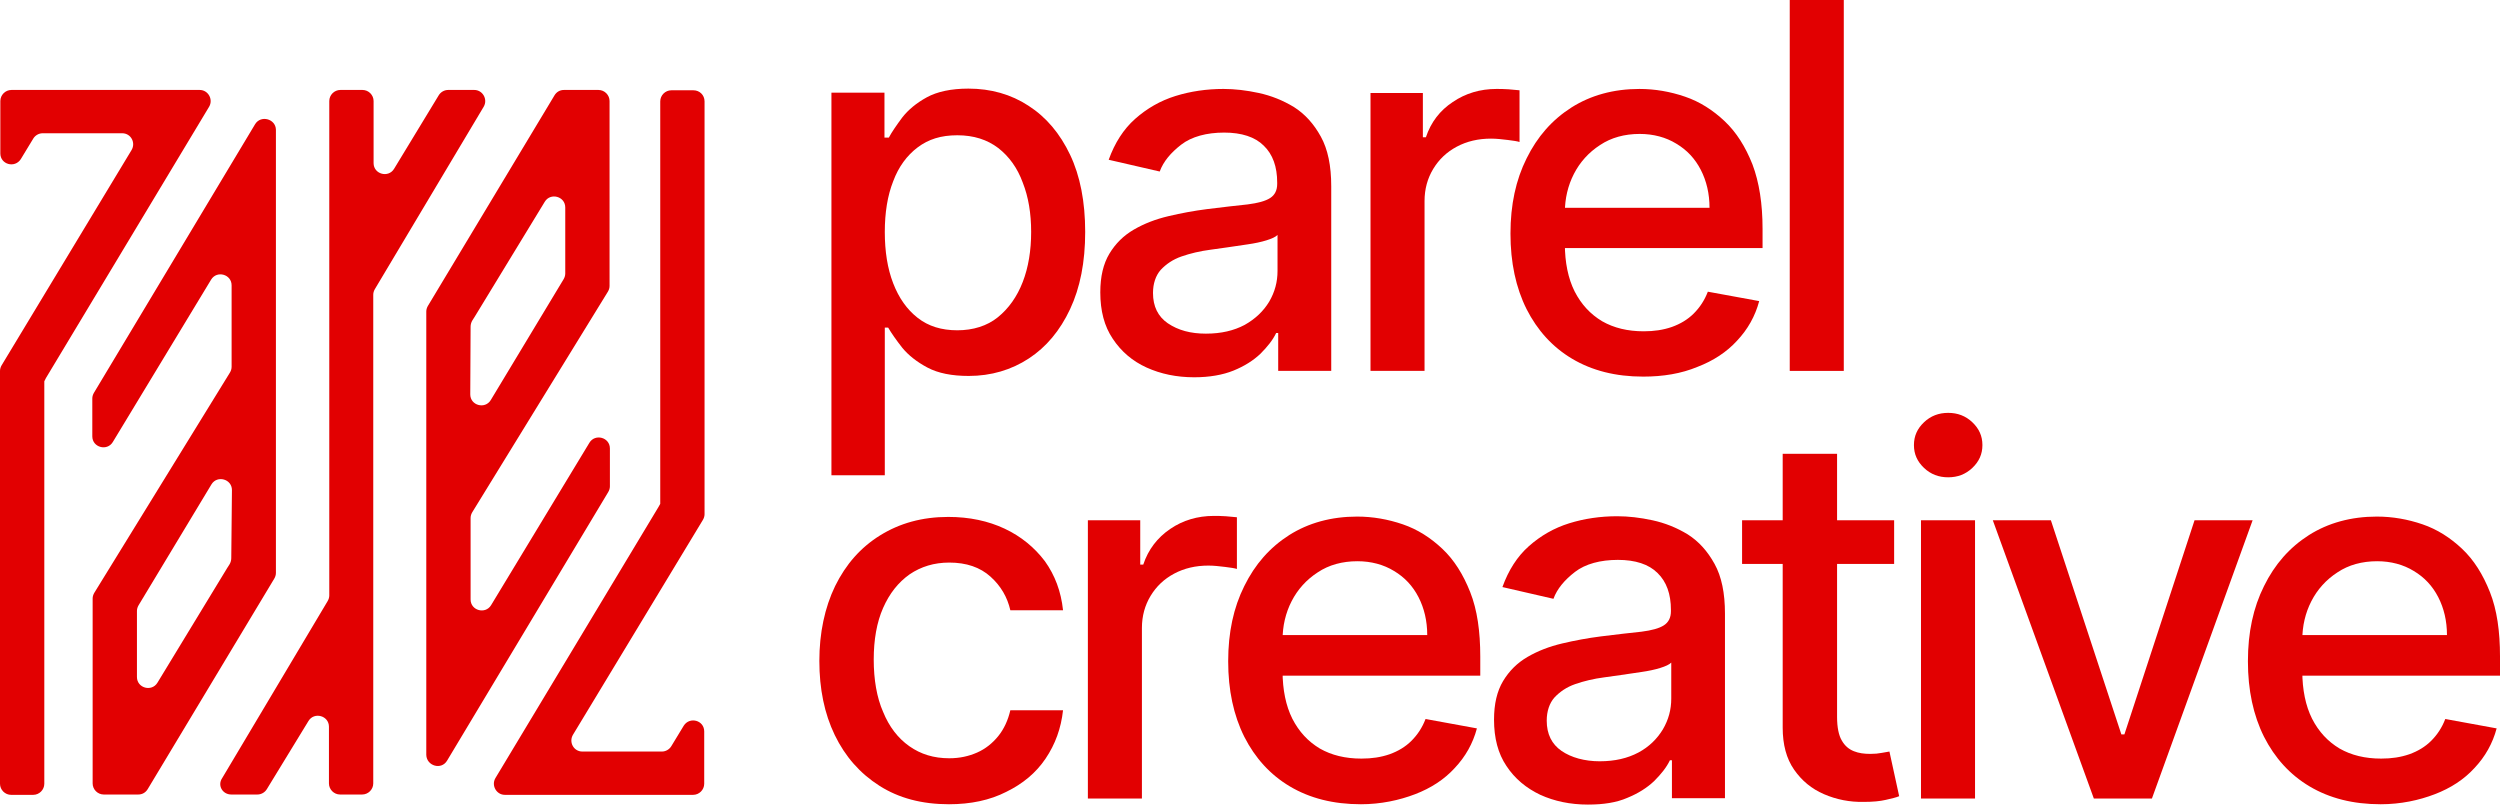 <?xml version="1.0" encoding="UTF-8"?>
<svg id="Layer_1" data-name="Layer 1" xmlns="http://www.w3.org/2000/svg" viewBox="0 0 744.8 239.7">
  <defs>
    <style>
      .cls-1 {
        fill: #e20001;
      }
    </style>
  </defs>
  <g>
    <path class="cls-1" d="m3.3,236.8h6.6c1.8,0,3.3-1.5,3.3-3.3v-119.9l.5-1L62.3,31.8c1.3-2.2-.3-5-2.8-5H3.4c-1.8,0-3.3,1.5-3.3,3.3v15.6c0,3.3,4.3,4.5,6.1,1.7l3.7-6.1c.6-1,1.7-1.6,2.8-1.6h23.7c2.6,0,4.1,2.8,2.8,5L.5,108.8c-.3.5-.5,1.1-.5,1.7v123c0,1.8,1.5,3.3,3.3,3.3Z"/>
    <path class="cls-1" d="m68.9,236.7h7.8c1.1,0,2.2-.6,2.8-1.6l12.4-20.3c1.7-2.8,6.1-1.6,6.1,1.7v16.9c0,1.8,1.5,3.3,3.3,3.3h6.6c1.8,0,3.3-1.5,3.3-3.3V87.8c0-.6.2-1.2.5-1.7l32.4-54.3c1.3-2.2-.3-5-2.8-5h-7.8c-1.1,0-2.2.6-2.8,1.6l-13.3,21.9c-1.7,2.8-6.1,1.6-6.1-1.7v-18.5c0-1.8-1.5-3.3-3.3-3.3h-6.6c-1.8,0-3.3,1.5-3.3,3.3v147.3c0,.6-.2,1.2-.5,1.7l-31.4,52.7c-1.5,2.2.1,4.9,2.7,4.9Z"/>
    <path class="cls-1" d="m76,37L28,117c-.3.5-.5,1.1-.5,1.7v11.3c0,3.3,4.4,4.5,6.1,1.7l29.3-48.4c1.7-2.8,6.1-1.6,6.1,1.7v24.3c0,.6-.2,1.2-.5,1.7l-40.4,65.6c-.3.5-.5,1.1-.5,1.7v55.1c0,1.8,1.5,3.3,3.3,3.3h10.3c1.2,0,2.2-.6,2.8-1.6l37.7-62.7c.3-.5.5-1.1.5-1.7V38.6c-.1-3.2-4.5-4.4-6.2-1.6Zm-7.1,129.3c0,.6-.2,1.3-.5,1.8l-.7,1.1-20.8,34.2c-1.7,2.8-6.1,1.6-6.1-1.7v-19.7c0-.6.2-1.2.5-1.7l21.7-36c1.7-2.8,6.1-1.6,6.1,1.7l-.2,20.3Z"/>
    <path class="cls-1" d="m206.6,26.9h-6.6c-1.8,0-3.3,1.5-3.3,3.3v119.9l-.5.9-48.6,80.8c-1.3,2.2.3,5,2.8,5h56.1c1.8,0,3.3-1.5,3.3-3.3v-15.6c0-3.3-4.3-4.5-6.1-1.7l-3.7,6.1c-.6,1-1.7,1.6-2.8,1.6h-23.7c-2.6,0-4.1-2.8-2.8-5l38.7-64c.3-.5.5-1.1.5-1.7V30.2c0-1.9-1.5-3.3-3.3-3.3Z"/>
    <path class="cls-1" d="m133.2,226.6l48-80c.3-.5.5-1.1.5-1.7v-11.3c0-3.3-4.4-4.5-6.1-1.7l-29.3,48.4c-1.7,2.8-6.1,1.6-6.1-1.7v-24.3c0-.6.2-1.2.5-1.7l40.4-65.7c.3-.5.5-1.1.5-1.7V30.1c0-1.8-1.5-3.3-3.3-3.3h-10.3c-1.2,0-2.2.6-2.8,1.6l-37.7,62.7c-.3.5-.5,1.1-.5,1.7v132.1c.1,3.3,4.5,4.6,6.2,1.7Zm7-129.3c0-.6.2-1.3.5-1.8l.7-1.1,20.9-34.3c1.7-2.8,6.1-1.6,6.1,1.7v19.7c0,.6-.2,1.2-.5,1.7l-21.7,36c-1.7,2.8-6.1,1.6-6.1-1.7l.1-20.2Z"/>
  </g>
  <g>
    <path class="cls-1" d="m247.7,141.6V27.6h15.8v13.4h1.3c.9-1.7,2.3-3.7,4-6,1.8-2.3,4.2-4.3,7.3-6,3.1-1.7,7.3-2.6,12.4-2.6,6.7,0,12.7,1.7,17.9,5.1,5.3,3.4,9.4,8.3,12.4,14.6s4.5,14,4.5,23-1.5,16.6-4.5,23-7.1,11.3-12.3,14.7c-5.2,3.4-11.2,5.2-17.9,5.2-5,0-9.1-.8-12.3-2.5-3.2-1.7-5.7-3.7-7.5-5.9-1.8-2.3-3.2-4.3-4.2-6h-1v44h-15.9Zm15.9-72.5c0,5.8.8,10.9,2.5,15.3,1.7,4.4,4.1,7.8,7.3,10.3,3.2,2.5,7.1,3.7,11.8,3.7s8.9-1.3,12.1-3.9,5.7-6.1,7.4-10.5c1.7-4.4,2.5-9.4,2.5-14.9s-.8-10.4-2.5-14.7c-1.6-4.4-4.1-7.8-7.3-10.3-3.3-2.5-7.3-3.8-12.2-3.8s-8.6,1.2-11.8,3.6c-3.2,2.4-5.7,5.8-7.3,10.1-1.7,4.3-2.5,9.4-2.5,15.1Z"/>
    <path class="cls-1" d="m355.8,112.4c-5.3,0-10-1-14.2-2.9s-7.6-4.8-10.1-8.6c-2.5-3.7-3.7-8.3-3.7-13.8,0-4.7.9-8.5,2.7-11.5s4.2-5.4,7.3-7.2c3.1-1.8,6.5-3.1,10.3-4,3.8-.9,7.6-1.6,11.5-2.1,5-.6,9-1.1,12.1-1.4,3.1-.4,5.3-1,6.7-1.9s2.1-2.3,2.1-4.2v-.4c0-4.7-1.3-8.4-4-11-2.6-2.6-6.6-3.9-11.8-3.9s-9.7,1.2-12.8,3.6c-3.1,2.4-5.3,5-6.4,8l-15.2-3.5c1.8-5,4.4-9.1,7.9-12.2,3.5-3.1,7.5-5.4,12-6.8,4.5-1.4,9.3-2.1,14.3-2.1,3.3,0,6.8.4,10.5,1.2s7.2,2.2,10.5,4.2c3.3,2.1,5.9,5,8,8.8s3.1,8.7,3.1,14.8v55h-15.8v-11.3h-.6c-1,2.1-2.6,4.1-4.7,6.2-2.1,2-4.8,3.7-8,5s-7.2,2-11.7,2Zm3.5-13c4.5,0,8.3-.9,11.5-2.6,3.2-1.8,5.6-4.1,7.3-6.9,1.7-2.9,2.5-5.9,2.5-9.2v-10.7c-.6.6-1.7,1.1-3.3,1.6s-3.5.9-5.6,1.2-4.1.6-6.1.9c-2,.3-3.6.5-5,.7-3.1.4-6,1.1-8.6,2s-4.6,2.3-6.2,4c-1.5,1.7-2.3,4.1-2.3,6.9,0,4,1.5,7,4.4,9,3.1,2.1,6.8,3.1,11.4,3.1Z"/>
    <path class="cls-1" d="m408.3,110.6V27.7h15.6v13.2h.9c1.5-4.5,4.2-8,8-10.5,3.8-2.6,8.2-3.9,13-3.9,1,0,2.2,0,3.6.1,1.4.1,2.5.2,3.3.3v15.4c-.6-.2-1.8-.4-3.5-.6-1.7-.2-3.3-.4-5-.4-3.8,0-7.2.8-10.2,2.4-3,1.6-5.3,3.8-7,6.6s-2.6,6-2.6,9.6v50.6h-16.1v.1Z"/>
    <path class="cls-1" d="m489.5,112.2c-8.2,0-15.2-1.8-21.1-5.3-5.9-3.5-10.4-8.5-13.6-14.8-3.2-6.4-4.8-13.9-4.8-22.5s1.6-16,4.8-22.4c3.2-6.5,7.6-11.5,13.4-15.2,5.7-3.6,12.5-5.5,20.2-5.5,4.7,0,9.2.8,13.6,2.3,4.4,1.5,8.3,4,11.8,7.3s6.2,7.6,8.3,12.9c2,5.3,3,11.7,3,19.2v5.7h-65.9v-12h50.1c0-4.2-.9-8-2.6-11.3-1.7-3.3-4.1-5.9-7.3-7.8-3.1-1.9-6.8-2.9-10.9-2.9-4.5,0-8.5,1.1-11.8,3.3-3.4,2.2-6,5.1-7.8,8.6s-2.7,7.4-2.7,11.5v9.4c0,5.5,1,10.3,2.9,14.1,2,3.9,4.7,6.8,8.2,8.9,3.5,2,7.6,3,12.4,3,3.1,0,5.8-.4,8.4-1.3,2.5-.9,4.7-2.2,6.5-4s3.2-3.9,4.2-6.5l15.3,2.8c-1.2,4.5-3.4,8.4-6.6,11.8-3.1,3.4-7.1,6-11.8,7.8-4.8,2-10.2,2.9-16.2,2.9Z"/>
    <path class="cls-1" d="m549.3,0v110.5h-16.1V0h16.1Z"/>
    <path class="cls-1" d="m282.7,239.6c-8,0-14.9-1.8-20.7-5.5-5.8-3.7-10.2-8.7-13.3-15.1-3.1-6.4-4.6-13.8-4.6-22.1s1.6-15.9,4.7-22.3c3.2-6.5,7.6-11.5,13.4-15.1s12.5-5.5,20.3-5.5c6.3,0,11.9,1.2,16.8,3.5s8.9,5.6,12,9.7c3,4.2,4.8,9,5.4,14.6h-15.7c-.9-3.9-2.8-7.2-5.9-10s-7.2-4.2-12.3-4.2c-4.5,0-8.4,1.2-11.8,3.5-3.4,2.4-6,5.7-7.9,10s-2.8,9.5-2.8,15.4.9,11.3,2.8,15.6c1.8,4.4,4.4,7.8,7.8,10.2,3.4,2.4,7.3,3.6,11.9,3.6,3.1,0,5.8-.6,8.3-1.7s4.6-2.8,6.3-4.9c1.7-2.1,2.9-4.7,3.6-7.7h15.7c-.6,5.4-2.3,10.1-5.2,14.4s-6.8,7.5-11.7,9.9c-4.9,2.5-10.6,3.7-17.1,3.7Z"/>
    <path class="cls-1" d="m324.1,237.9v-82.9h15.6v13.2h.9c1.5-4.5,4.2-8,8-10.6s8.2-3.9,13-3.9c1,0,2.2,0,3.6.1,1.4.1,2.5.2,3.3.3v15.4c-.6-.2-1.8-.4-3.5-.6s-3.3-.4-5-.4c-3.8,0-7.2.8-10.2,2.4s-5.3,3.8-7,6.6c-1.7,2.8-2.6,6-2.6,9.6v50.8h-16.1Z"/>
    <path class="cls-1" d="m405.4,239.6c-8.2,0-15.2-1.8-21.1-5.3s-10.4-8.5-13.6-14.8c-3.2-6.4-4.8-13.9-4.8-22.5s1.6-16,4.8-22.4c3.2-6.5,7.6-11.5,13.4-15.2,5.7-3.6,12.5-5.5,20.2-5.5,4.7,0,9.2.8,13.6,2.3,4.4,1.5,8.3,4,11.8,7.3s6.2,7.6,8.3,12.9,3,11.7,3,19.2v5.7h-65.9v-12.1h50.1c0-4.2-.9-8-2.6-11.3-1.7-3.3-4.1-5.9-7.3-7.8-3.1-1.9-6.8-2.9-10.9-2.9-4.5,0-8.5,1.1-11.8,3.3-3.4,2.2-6,5.1-7.8,8.6s-2.7,7.4-2.7,11.5v9.4c0,5.5,1,10.3,2.9,14.1,2,3.9,4.7,6.8,8.2,8.9,3.5,2,7.6,3,12.4,3,3.1,0,5.8-.4,8.4-1.3,2.5-.9,4.7-2.2,6.5-4s3.2-3.9,4.2-6.5l15.3,2.8c-1.2,4.5-3.4,8.4-6.6,11.8-3.1,3.4-7.1,6-11.8,7.8s-10.2,3-16.2,3Z"/>
    <path class="cls-1" d="m473.1,239.7c-5.3,0-10-1-14.2-2.9-4.2-2-7.6-4.8-10.1-8.6-2.5-3.7-3.7-8.3-3.7-13.8,0-4.7.9-8.5,2.7-11.5s4.2-5.4,7.3-7.2,6.5-3.1,10.3-4,7.6-1.6,11.5-2.1c5-.6,9-1.1,12.1-1.4,3.1-.4,5.3-1,6.7-1.9s2.1-2.3,2.1-4.2v-.4c0-4.7-1.3-8.4-4-11-2.6-2.6-6.6-3.9-11.8-3.9s-9.7,1.2-12.8,3.6-5.3,5-6.4,8l-15.2-3.5c1.8-5,4.4-9.1,7.9-12.2s7.5-5.4,12-6.8,9.3-2.1,14.3-2.1c3.3,0,6.8.4,10.5,1.2,3.7.8,7.2,2.2,10.5,4.2,3.3,2.1,5.9,5,8,8.8s3.1,8.7,3.1,14.8v55h-15.8v-11.3h-.6c-1,2.1-2.6,4.1-4.7,6.2-2.1,2-4.8,3.7-8,5-3.2,1.4-7.1,2-11.7,2Zm3.5-12.9c4.5,0,8.3-.9,11.5-2.6s5.6-4.1,7.3-6.9c1.7-2.9,2.5-5.9,2.5-9.2v-10.7c-.6.6-1.7,1.1-3.3,1.6s-3.5.9-5.6,1.2c-2.1.3-4.1.6-6.1.9s-3.6.5-5,.7c-3.1.4-6,1.1-8.6,2s-4.6,2.3-6.2,4c-1.5,1.7-2.3,4.1-2.3,6.9,0,4,1.5,7,4.4,9s6.9,3.1,11.4,3.1Z"/>
    <path class="cls-1" d="m564.3,155v13h-45.3v-13h45.3Zm-33.1-19.8h16.1v78.4c0,3.1.5,5.5,1.4,7,.9,1.6,2.1,2.6,3.6,3.2s3.1.8,4.9.8c1.3,0,2.4-.1,3.4-.3,1-.2,1.7-.3,2.3-.4l2.9,13.3c-.9.4-2.3.7-4,1.1s-3.9.6-6.5.6c-4.2.1-8.2-.7-11.9-2.3-3.7-1.6-6.6-4-8.9-7.3-2.3-3.3-3.4-7.5-3.4-12.5v-81.6h.1Z"/>
    <path class="cls-1" d="m580.4,142.2c-2.8,0-5.2-.9-7.2-2.8s-3-4.1-3-6.8,1-4.9,3-6.8,4.4-2.8,7.2-2.8,5.2.9,7.2,2.8,3,4.1,3,6.8-1,4.9-3,6.8-4.4,2.8-7.2,2.8Zm-8.1,95.7v-82.9h16.1v82.9h-16.1Z"/>
    <path class="cls-1" d="m671.1,155l-30,82.9h-17.3l-30.1-82.9h17.3l21,63.8h.9l20.9-63.8h17.3Z"/>
    <path class="cls-1" d="m709.2,239.6c-8.2,0-15.2-1.8-21.1-5.3s-10.4-8.5-13.6-14.8c-3.2-6.4-4.8-13.9-4.8-22.5s1.6-16,4.8-22.4c3.2-6.5,7.6-11.5,13.4-15.2,5.7-3.6,12.5-5.5,20.2-5.5,4.7,0,9.2.8,13.6,2.3,4.4,1.5,8.3,4,11.8,7.3s6.2,7.6,8.3,12.9,3,11.7,3,19.2v5.7h-65.9v-12.1h50.1c0-4.2-.9-8-2.6-11.3-1.7-3.3-4.1-5.9-7.3-7.8-3.1-1.9-6.8-2.9-10.9-2.9-4.5,0-8.5,1.1-11.8,3.3-3.4,2.2-6,5.1-7.8,8.6s-2.7,7.4-2.7,11.5v9.4c0,5.5,1,10.3,2.9,14.1,2,3.9,4.7,6.8,8.2,8.9,3.5,2,7.6,3,12.4,3,3.1,0,5.8-.4,8.4-1.3,2.5-.9,4.7-2.2,6.5-4s3.2-3.9,4.2-6.5l15.3,2.8c-1.2,4.5-3.4,8.4-6.6,11.8-3.1,3.4-7.1,6-11.8,7.8s-10.1,3-16.2,3Z"/>
  </g>
</svg>